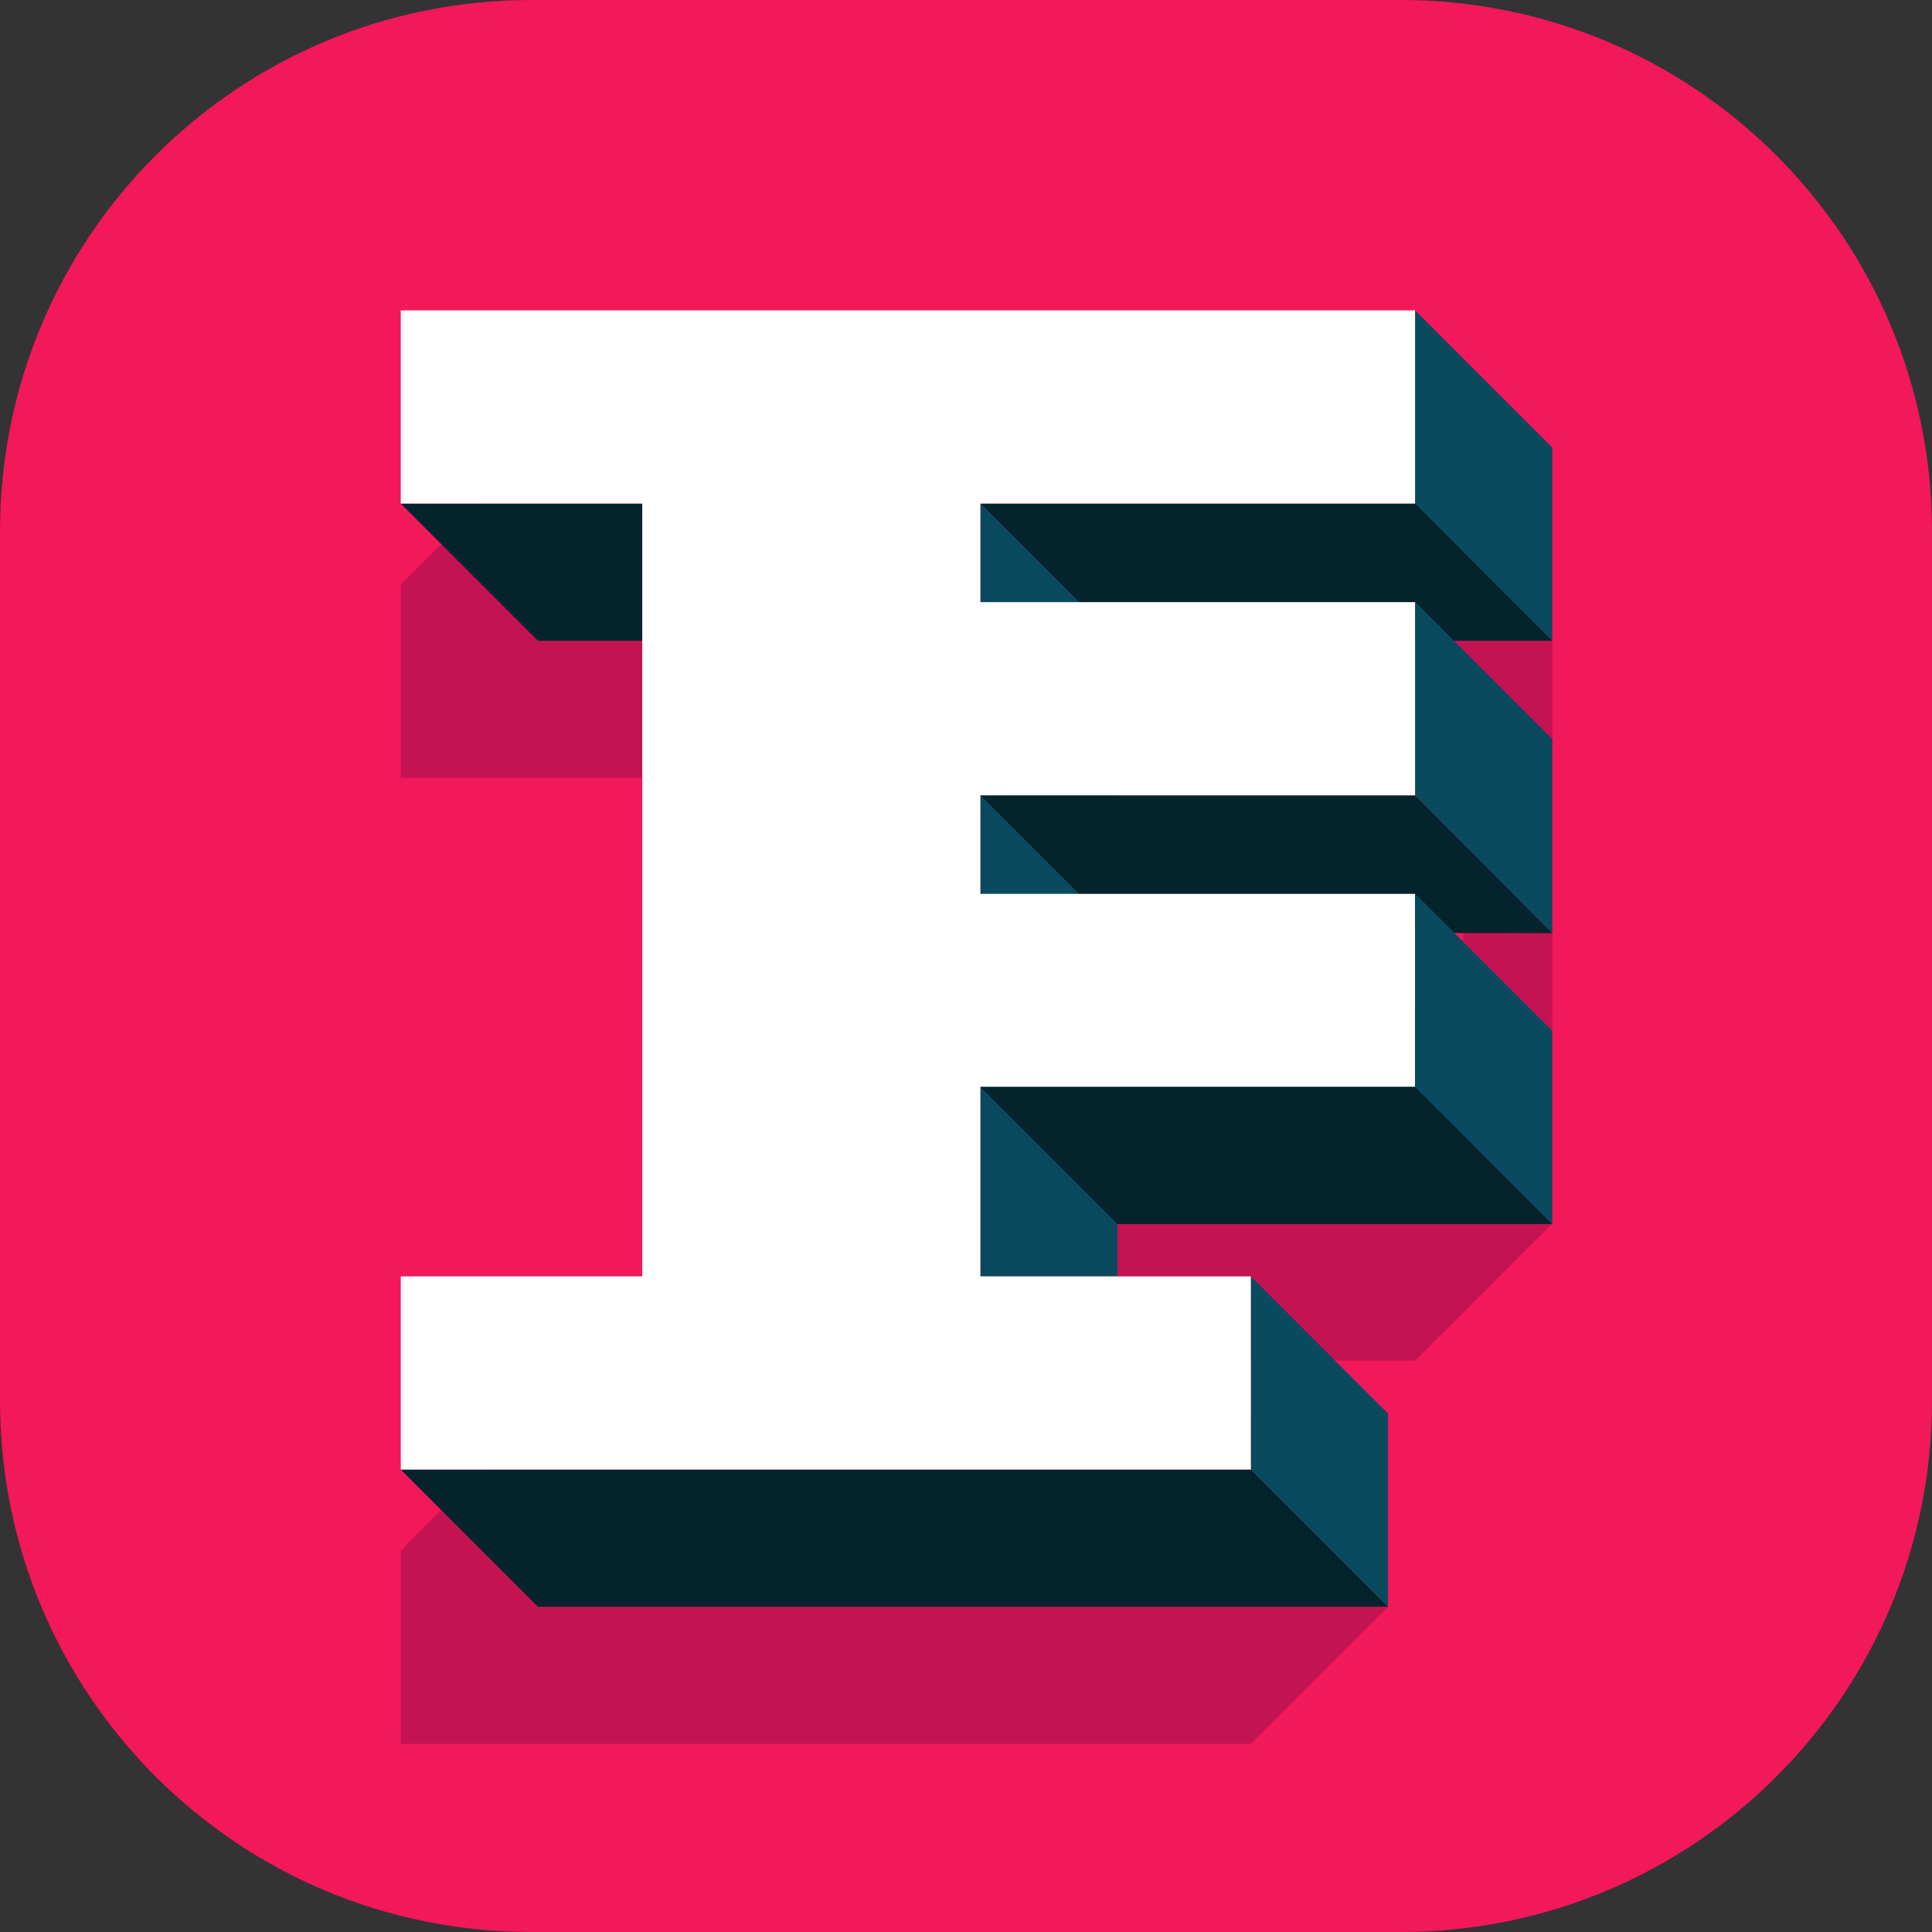 <svg width="300" height="300" viewBox="0 0 300 300" fill="none" xmlns="http://www.w3.org/2000/svg">
<rect x="0" y="0" width="300" height="300" fill="#333333" stroke="none"/>
<g clip-path="url(#clip0_1396_392)">
<path d="M0 217.5V82.5C0 36.9 36.9 0 82.5 0H217.5C263.1 0 300 36.9 300 82.5V217.5C300 263.1 263.1 300 217.5 300H82.5C36.9 300 0 263.1 0 217.5Z" fill="#F21859"/>
<mask id="mask0_1396_392" style="mask-type:luminance" maskUnits="userSpaceOnUse" x="20" y="0" width="301" height="300">
<path fill-rule="evenodd" clip-rule="evenodd" d="M20.338 217.5V82.5C20.338 36.9 57.238 0 102.838 0H237.838C283.438 0 320.338 36.9 320.338 82.5V217.5C320.338 263.1 283.438 300 237.838 300H102.838C57.238 300 20.338 263.1 20.338 217.5Z" fill="white"/>
</mask>
<g mask="url(#mask0_1396_392)">
<path d="M83.531 69.493L62.231 90.793V120.793H99.731V219.493H83.531L62.231 240.793V270.793H194.231L215.531 249.493V219.493H173.531V211.274H219.731L241.031 189.974V150.793V69.493H83.531ZM173.531 147.493V120.793H227.231V147.493H173.531Z" fill="#C41353"/>
</g>
<mask id="mask1_1396_392" style="mask-type:luminance" maskUnits="userSpaceOnUse" x="20" y="0" width="301" height="300">
<path fill-rule="evenodd" clip-rule="evenodd" d="M20.338 217.5V82.5C20.338 36.9 57.238 0 102.838 0H237.838C283.438 0 320.338 36.9 320.338 82.5V217.5C320.338 263.1 283.438 300 237.838 300H102.838C57.238 300 20.338 263.1 20.338 217.5Z" fill="white"/>
</mask>
<g mask="url(#mask1_1396_392)">
<path d="M99.731 78.193H62.231L83.531 99.493H99.731V78.193ZM227.231 78.193H152.231L173.531 99.493H227.231V78.193ZM189.731 78.193L211.031 99.493H241.031L219.731 78.193H189.731ZM152.231 156.193L173.531 177.493H241.031L219.731 156.193H152.231ZM62.231 228.193L83.531 249.493H215.531L194.231 228.193H62.231Z" fill="#04232D"/>
</g>
<mask id="mask2_1396_392" style="mask-type:luminance" maskUnits="userSpaceOnUse" x="20" y="0" width="301" height="300">
<path fill-rule="evenodd" clip-rule="evenodd" d="M20.338 217.5V82.5C20.338 36.9 57.238 0 102.838 0H237.838C283.438 0 320.338 36.9 320.338 82.5V217.5C320.338 263.1 283.438 300 237.838 300H102.838C57.238 300 20.338 263.1 20.338 217.5Z" fill="white"/>
</mask>
<g mask="url(#mask2_1396_392)">
<path d="M219.731 78.193L241.031 99.493V69.493L219.731 48.193V78.193ZM173.531 99.493L152.231 78.193V156.193L173.531 177.493V99.493ZM173.531 177.493L152.231 156.193V198.193H173.531V177.493ZM194.231 228.193L215.531 249.493V219.493L194.231 198.193V228.193Z" fill="#094A5E"/>
<path d="M241.031 144.915L219.731 123.506V93.465L241.031 114.765V144.915Z" fill="#094A5E"/>
</g>
<path d="M173.529 144.801L152.229 123.501H219.719L241.03 144.906L173.529 144.801Z" fill="#04232D"/>
<mask id="mask3_1396_392" style="mask-type:luminance" maskUnits="userSpaceOnUse" x="20" y="0" width="301" height="300">
<path fill-rule="evenodd" clip-rule="evenodd" d="M20.338 217.5V82.5C20.338 36.9 57.238 0 102.838 0H237.838C283.438 0 320.338 36.9 320.338 82.5V217.5C320.338 263.1 283.438 300 237.838 300H102.838C57.238 300 20.338 263.1 20.338 217.5Z" fill="white"/>
</mask>
<g mask="url(#mask3_1396_392)">
<path d="M219.731 48.193V78.193H152.231V93.5H219.731V123.5H152.231V138.799H219.731V168.799H152.231V198.193H194.231V228.193H62.231V198.193H99.731V78.193H62.231V48.193H219.731Z" fill="white"/>
</g>
<path d="M173.505 190.064L152.205 168.764H219.731L241.031 190.064H173.505Z" fill="#04232D"/>
<path d="M241.031 190.064L219.731 168.764V138.764L241.031 160.064V190.064Z" fill="#094A5E"/>
</g>
<defs>
<clipPath id="clip0_1396_392">
<rect width="300" height="300" fill="white"/>
</clipPath>
</defs>
</svg>
